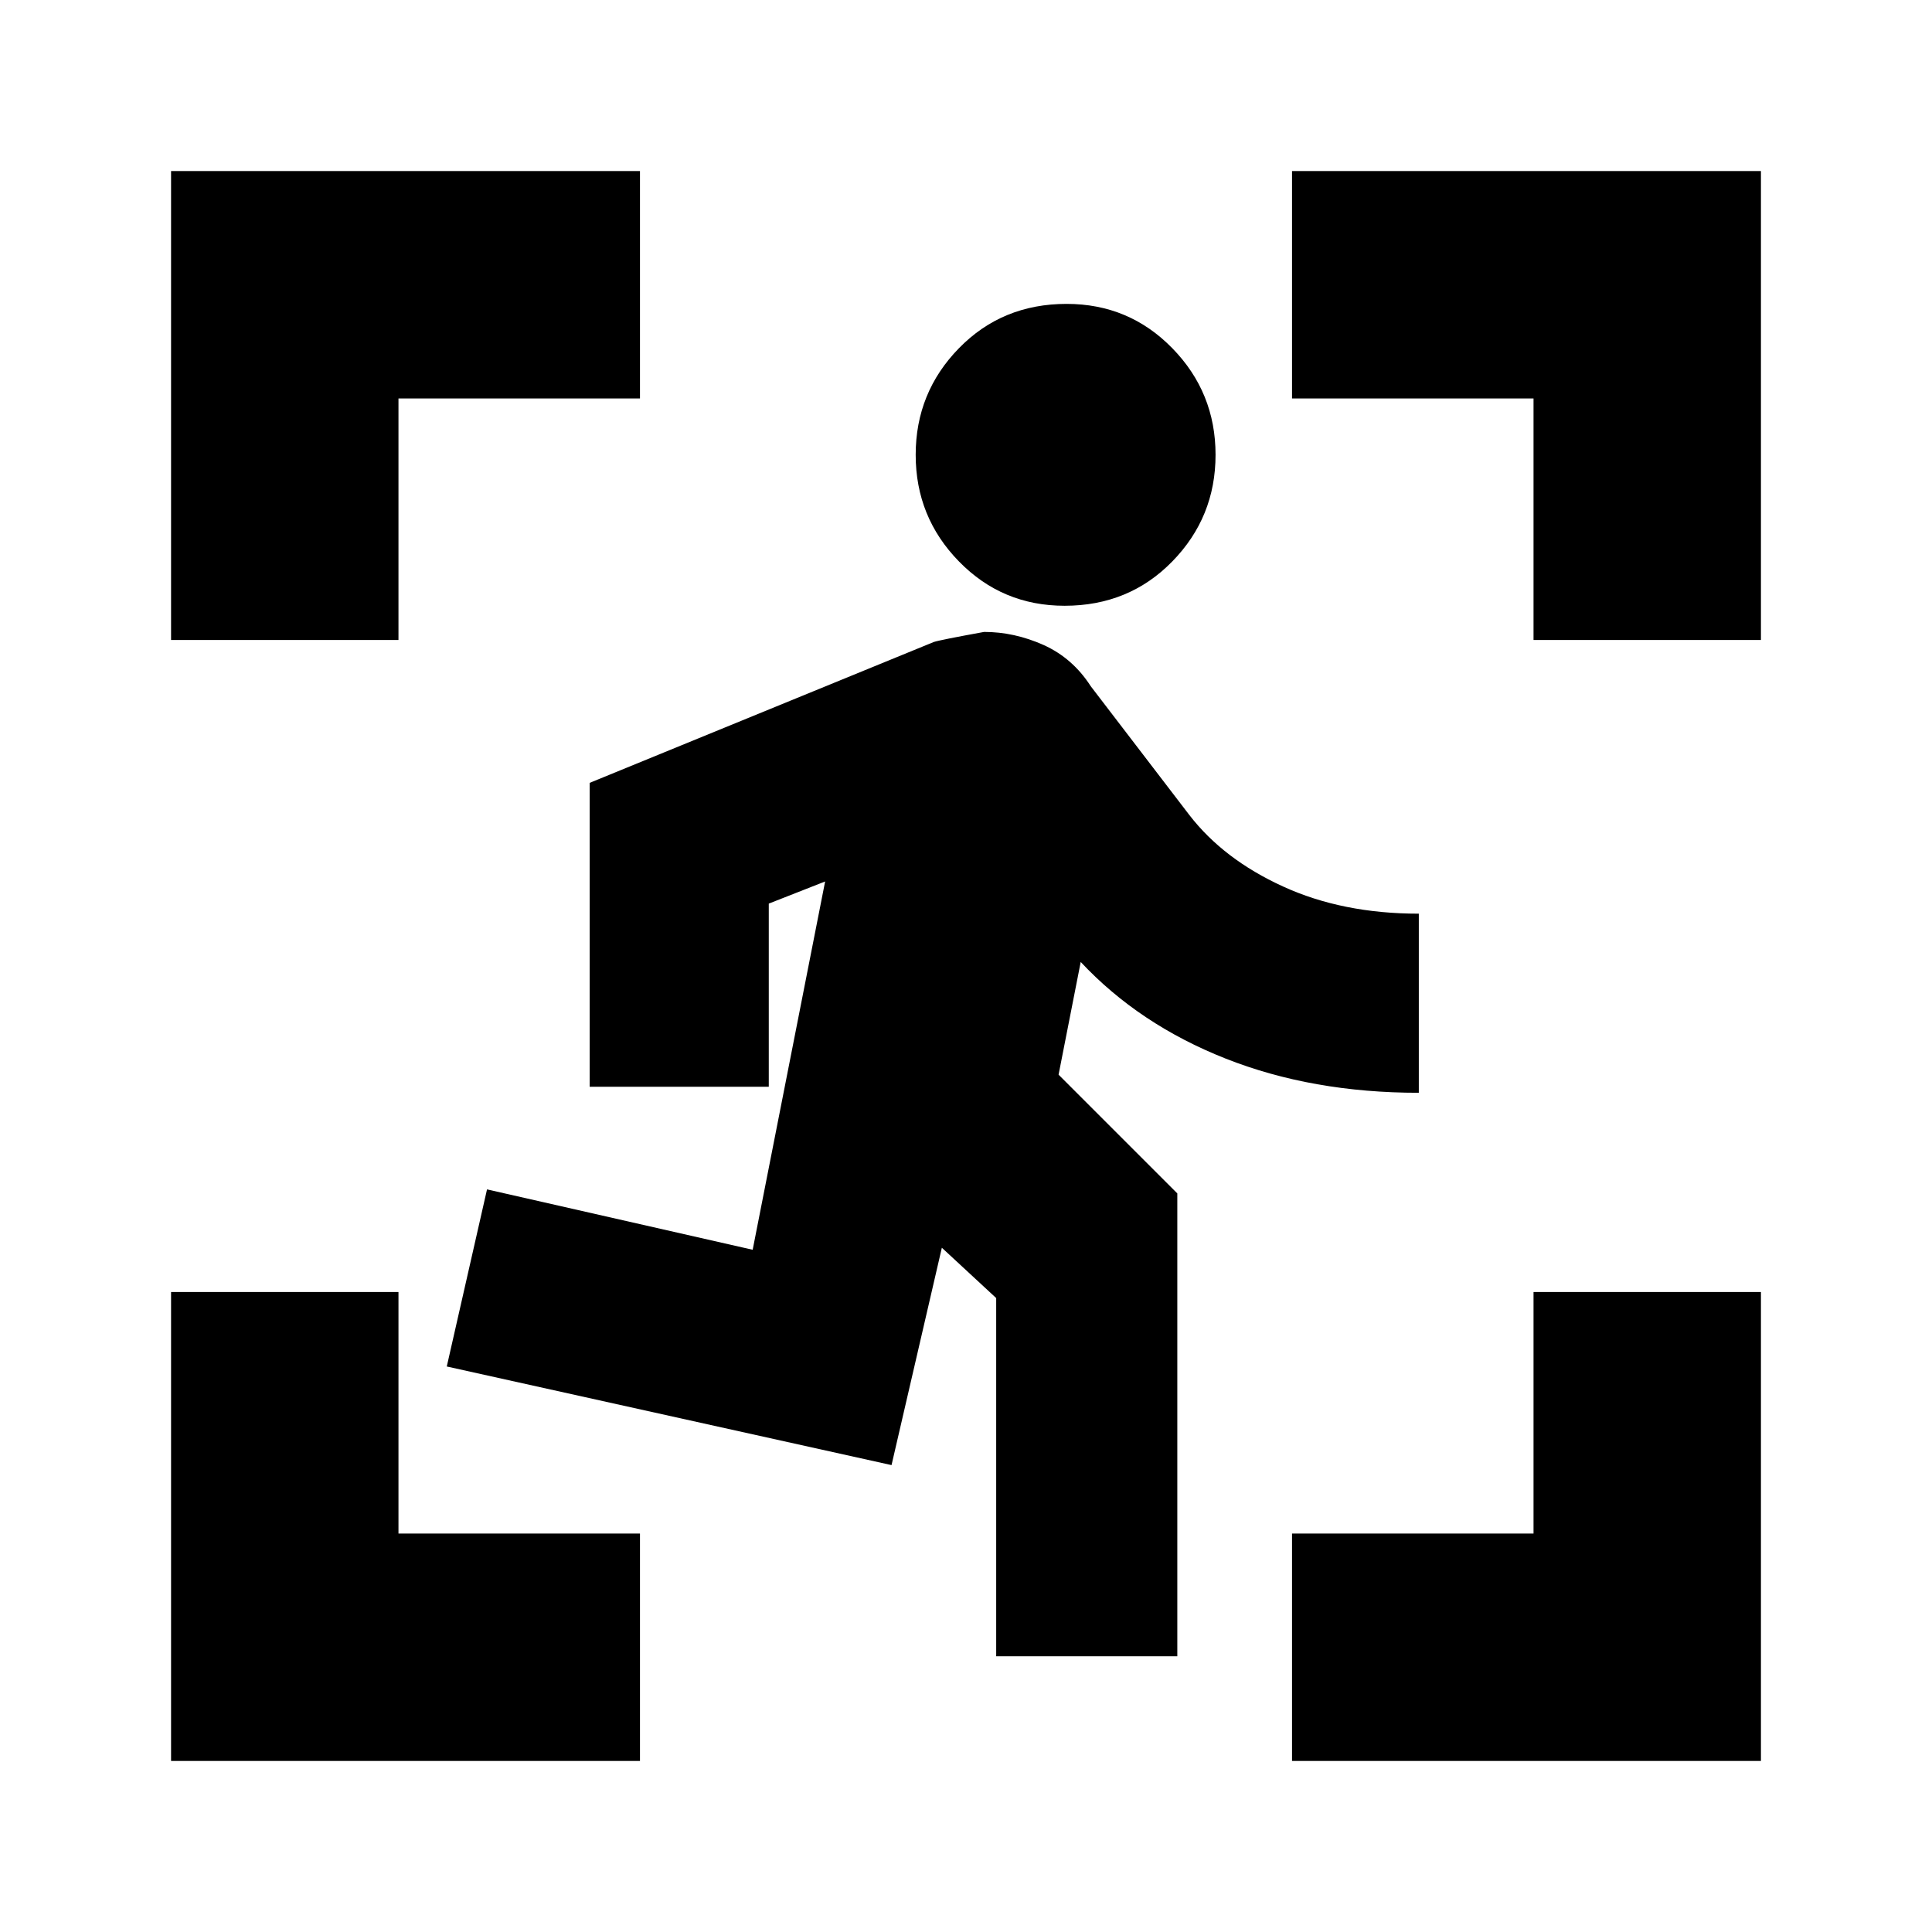 <svg xmlns="http://www.w3.org/2000/svg" height="24" width="24"><path d="M13.225 7.525Q12.45 7.525 11.913 6.975Q11.375 6.425 11.375 5.65Q11.375 4.875 11.913 4.325Q12.45 3.775 13.25 3.775Q14.025 3.775 14.562 4.325Q15.1 4.875 15.1 5.65Q15.1 6.425 14.562 6.975Q14.025 7.525 13.225 7.525ZM12.375 20.575V16.125L11.7 15.5L11.075 18.2L5.55 16.975L6.05 14.775L9.35 15.525L10.25 10.95L9.55 11.225V13.5H7.325V9.725L11.6 7.975Q11.675 7.95 12.225 7.85Q12.6 7.85 12.963 8.012Q13.325 8.175 13.55 8.525L14.775 10.125Q15.2 10.675 15.938 11.012Q16.675 11.35 17.625 11.35V13.575Q16.3 13.575 15.225 13.15Q14.15 12.725 13.425 11.95L13.15 13.35L14.625 14.825V20.575ZM16.05 21.875V19.05H19.05V16.05H21.875V21.875ZM2.125 21.875V16.05H4.95V19.05H7.95V21.875ZM2.125 7.95V2.125H7.95V4.95H4.95V7.95ZM19.05 7.95V4.95H16.05V2.125H21.875V7.95Z"/></svg>